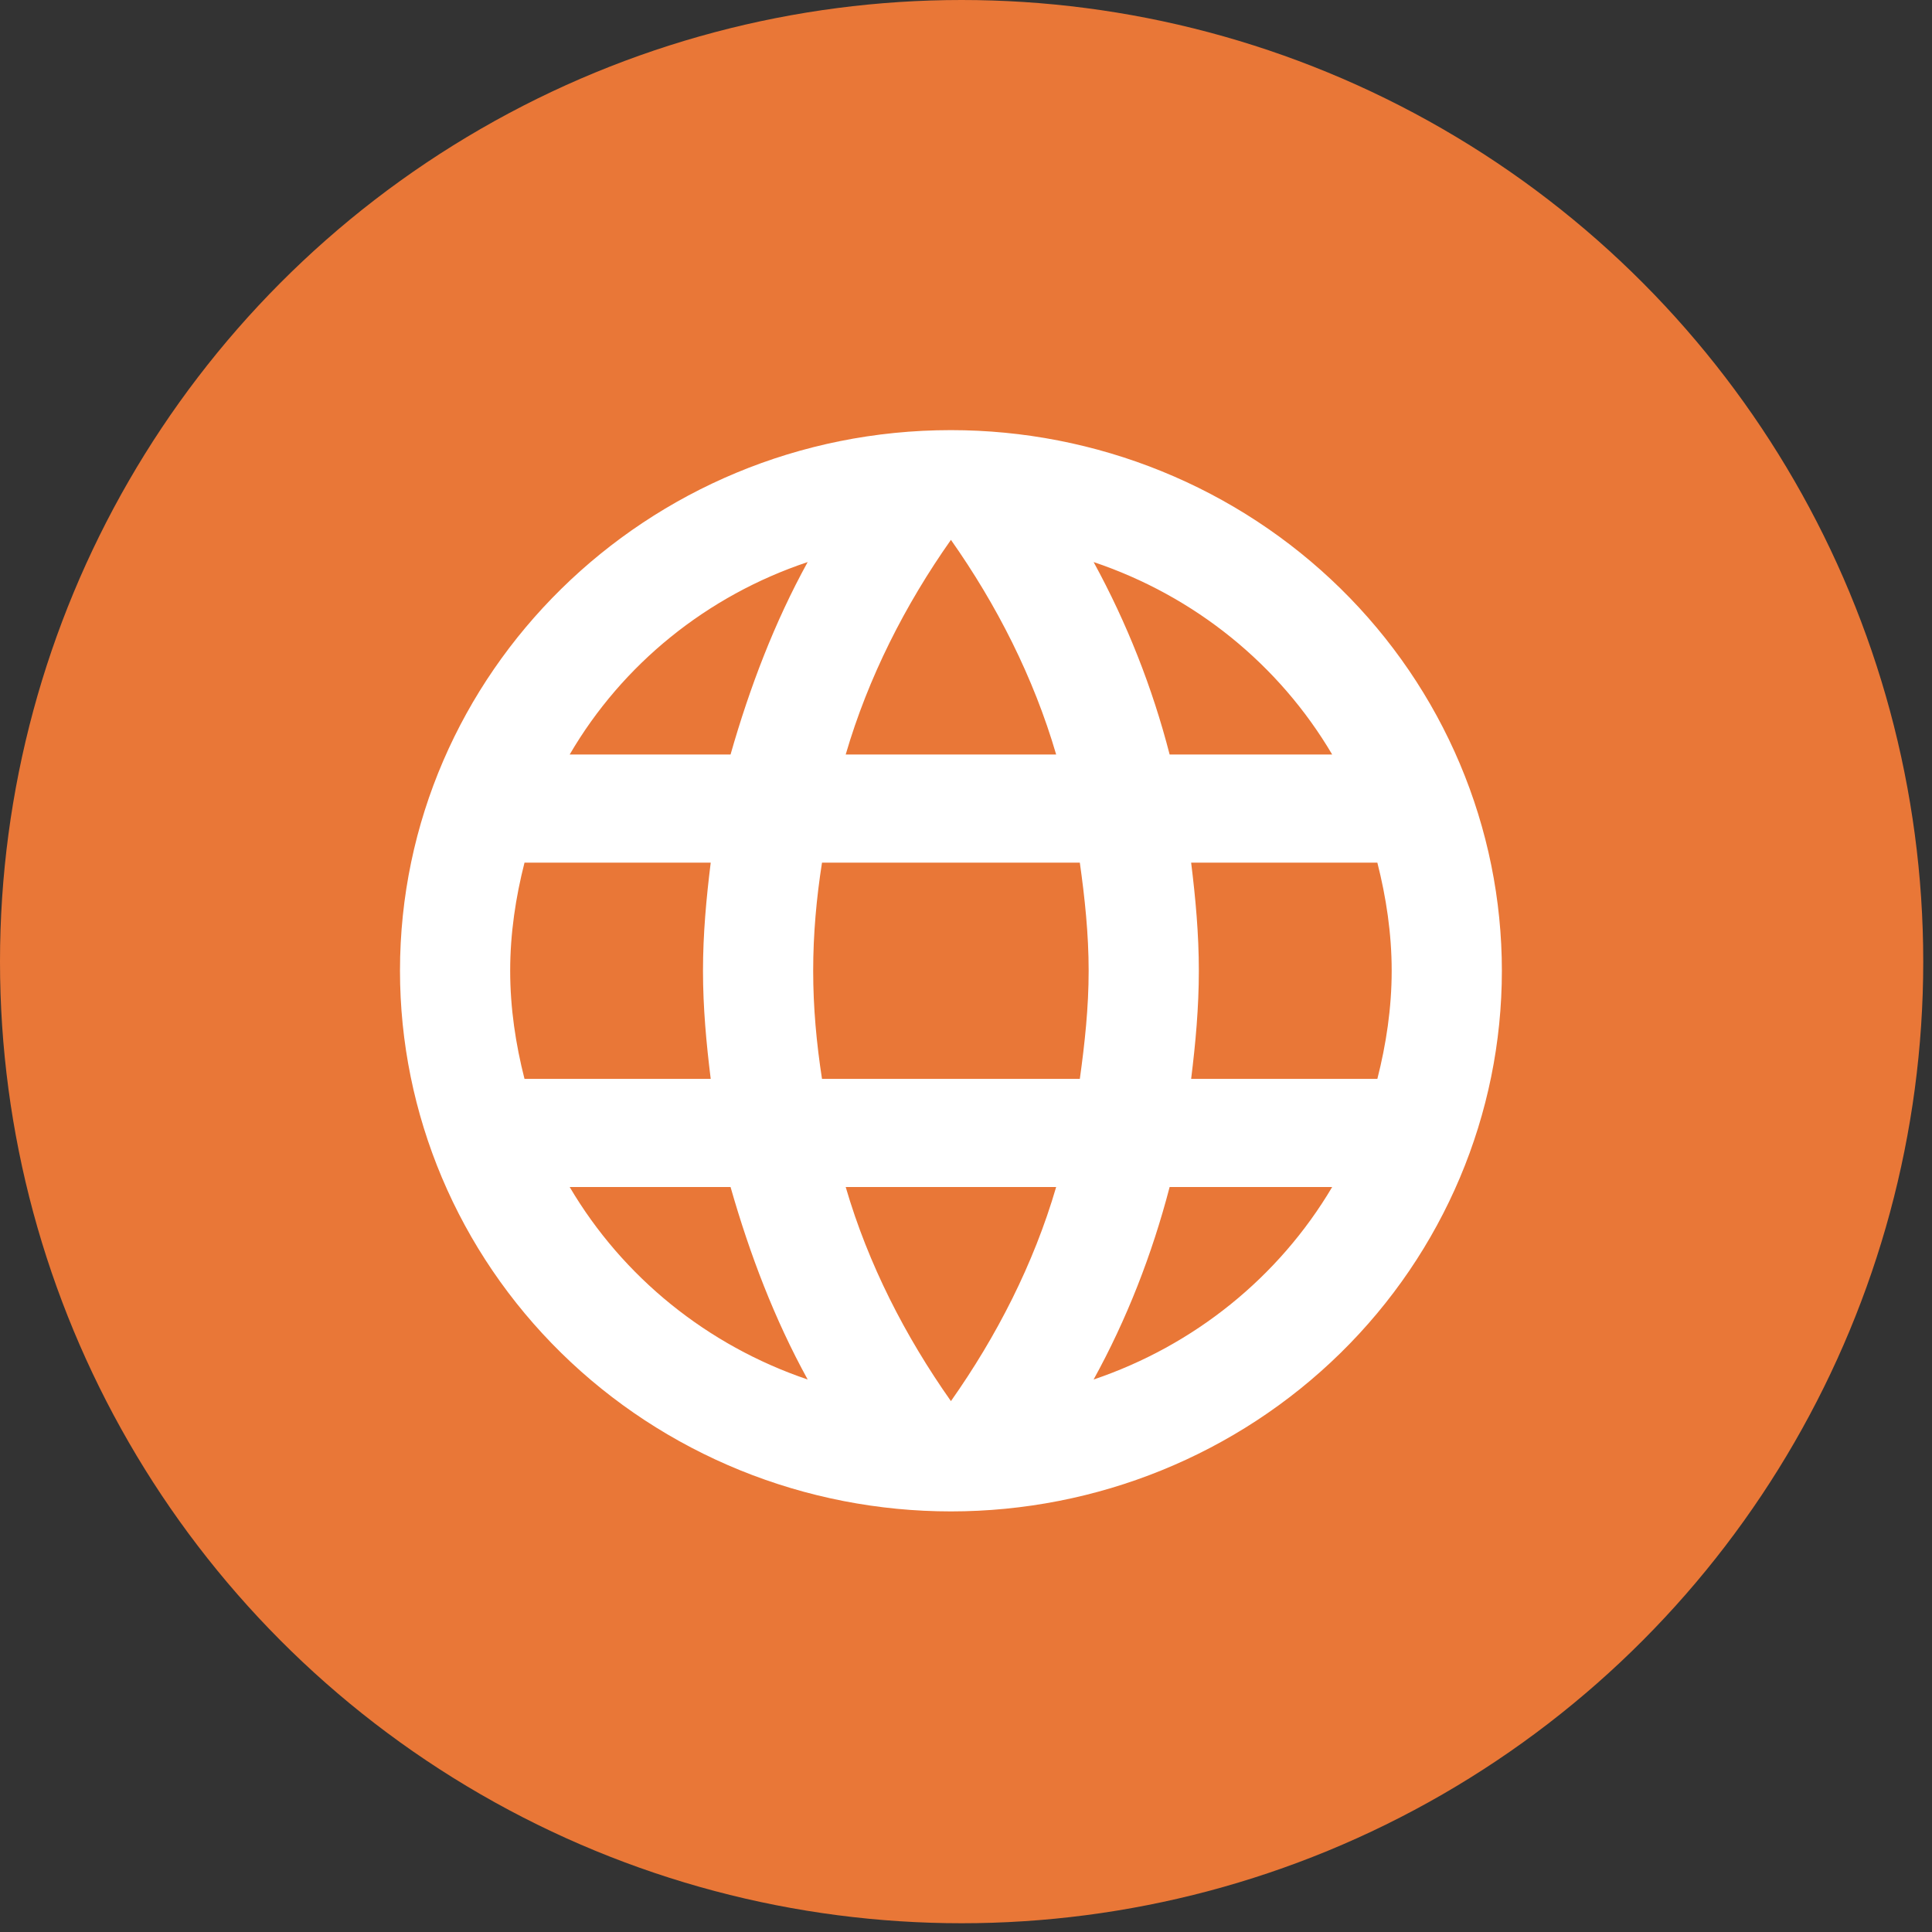 <svg width="60" height="60" viewBox="0 0 60 60" fill="none" xmlns="http://www.w3.org/2000/svg">
<rect x="0" y="0" width="60" height="60" fill="#333333" stroke="none"/>
<circle cx="29.864" cy="29.864" r="29.864" fill="#E97737"/>
<path d="M36.992 33.506C37.129 32.398 37.231 31.29 37.231 30.148C37.231 29.006 37.129 27.898 36.992 26.79H42.775C43.048 27.865 43.22 28.99 43.22 30.148C43.22 31.307 43.048 32.432 42.775 33.506H36.992ZM33.963 42.842C34.99 40.978 35.777 38.963 36.324 36.864H41.372C39.714 39.665 37.084 41.787 33.963 42.842ZM33.535 33.506H25.528C25.357 32.398 25.254 31.29 25.254 30.148C25.254 29.006 25.357 27.881 25.528 26.79H33.535C33.689 27.881 33.809 29.006 33.809 30.148C33.809 31.29 33.689 32.398 33.535 33.506ZM29.532 43.513C28.112 41.498 26.965 39.265 26.264 36.864H32.8C32.098 39.265 30.952 41.498 29.532 43.513ZM22.688 23.432H17.692C19.332 20.623 21.96 18.498 25.083 17.455C24.057 19.319 23.287 21.333 22.688 23.432ZM17.692 36.864H22.688C23.287 38.963 24.057 40.978 25.083 42.842C21.967 41.786 19.343 39.664 17.692 36.864ZM16.289 33.506C16.015 32.432 15.844 31.307 15.844 30.148C15.844 28.99 16.015 27.865 16.289 26.79H22.072C21.935 27.898 21.832 29.006 21.832 30.148C21.832 31.29 21.935 32.398 22.072 33.506H16.289ZM29.532 16.766C30.952 18.781 32.098 21.031 32.8 23.432H26.264C26.965 21.031 28.112 18.781 29.532 16.766ZM41.372 23.432H36.324C35.789 21.353 34.996 19.345 33.963 17.455C37.111 18.513 39.729 20.645 41.372 23.432ZM29.532 13.358C20.07 13.358 12.422 20.914 12.422 30.148C12.422 34.601 14.225 38.872 17.433 42.02C19.022 43.58 20.908 44.816 22.984 45.66C25.06 46.504 27.285 46.938 29.532 46.938C34.07 46.938 38.422 45.169 41.63 42.02C44.839 38.872 46.642 34.601 46.642 30.148C46.642 27.943 46.199 25.76 45.339 23.723C44.479 21.686 43.219 19.835 41.63 18.276C40.041 16.717 38.155 15.48 36.079 14.636C34.004 13.792 31.779 13.358 29.532 13.358Z" fill="white"/>
</svg>
